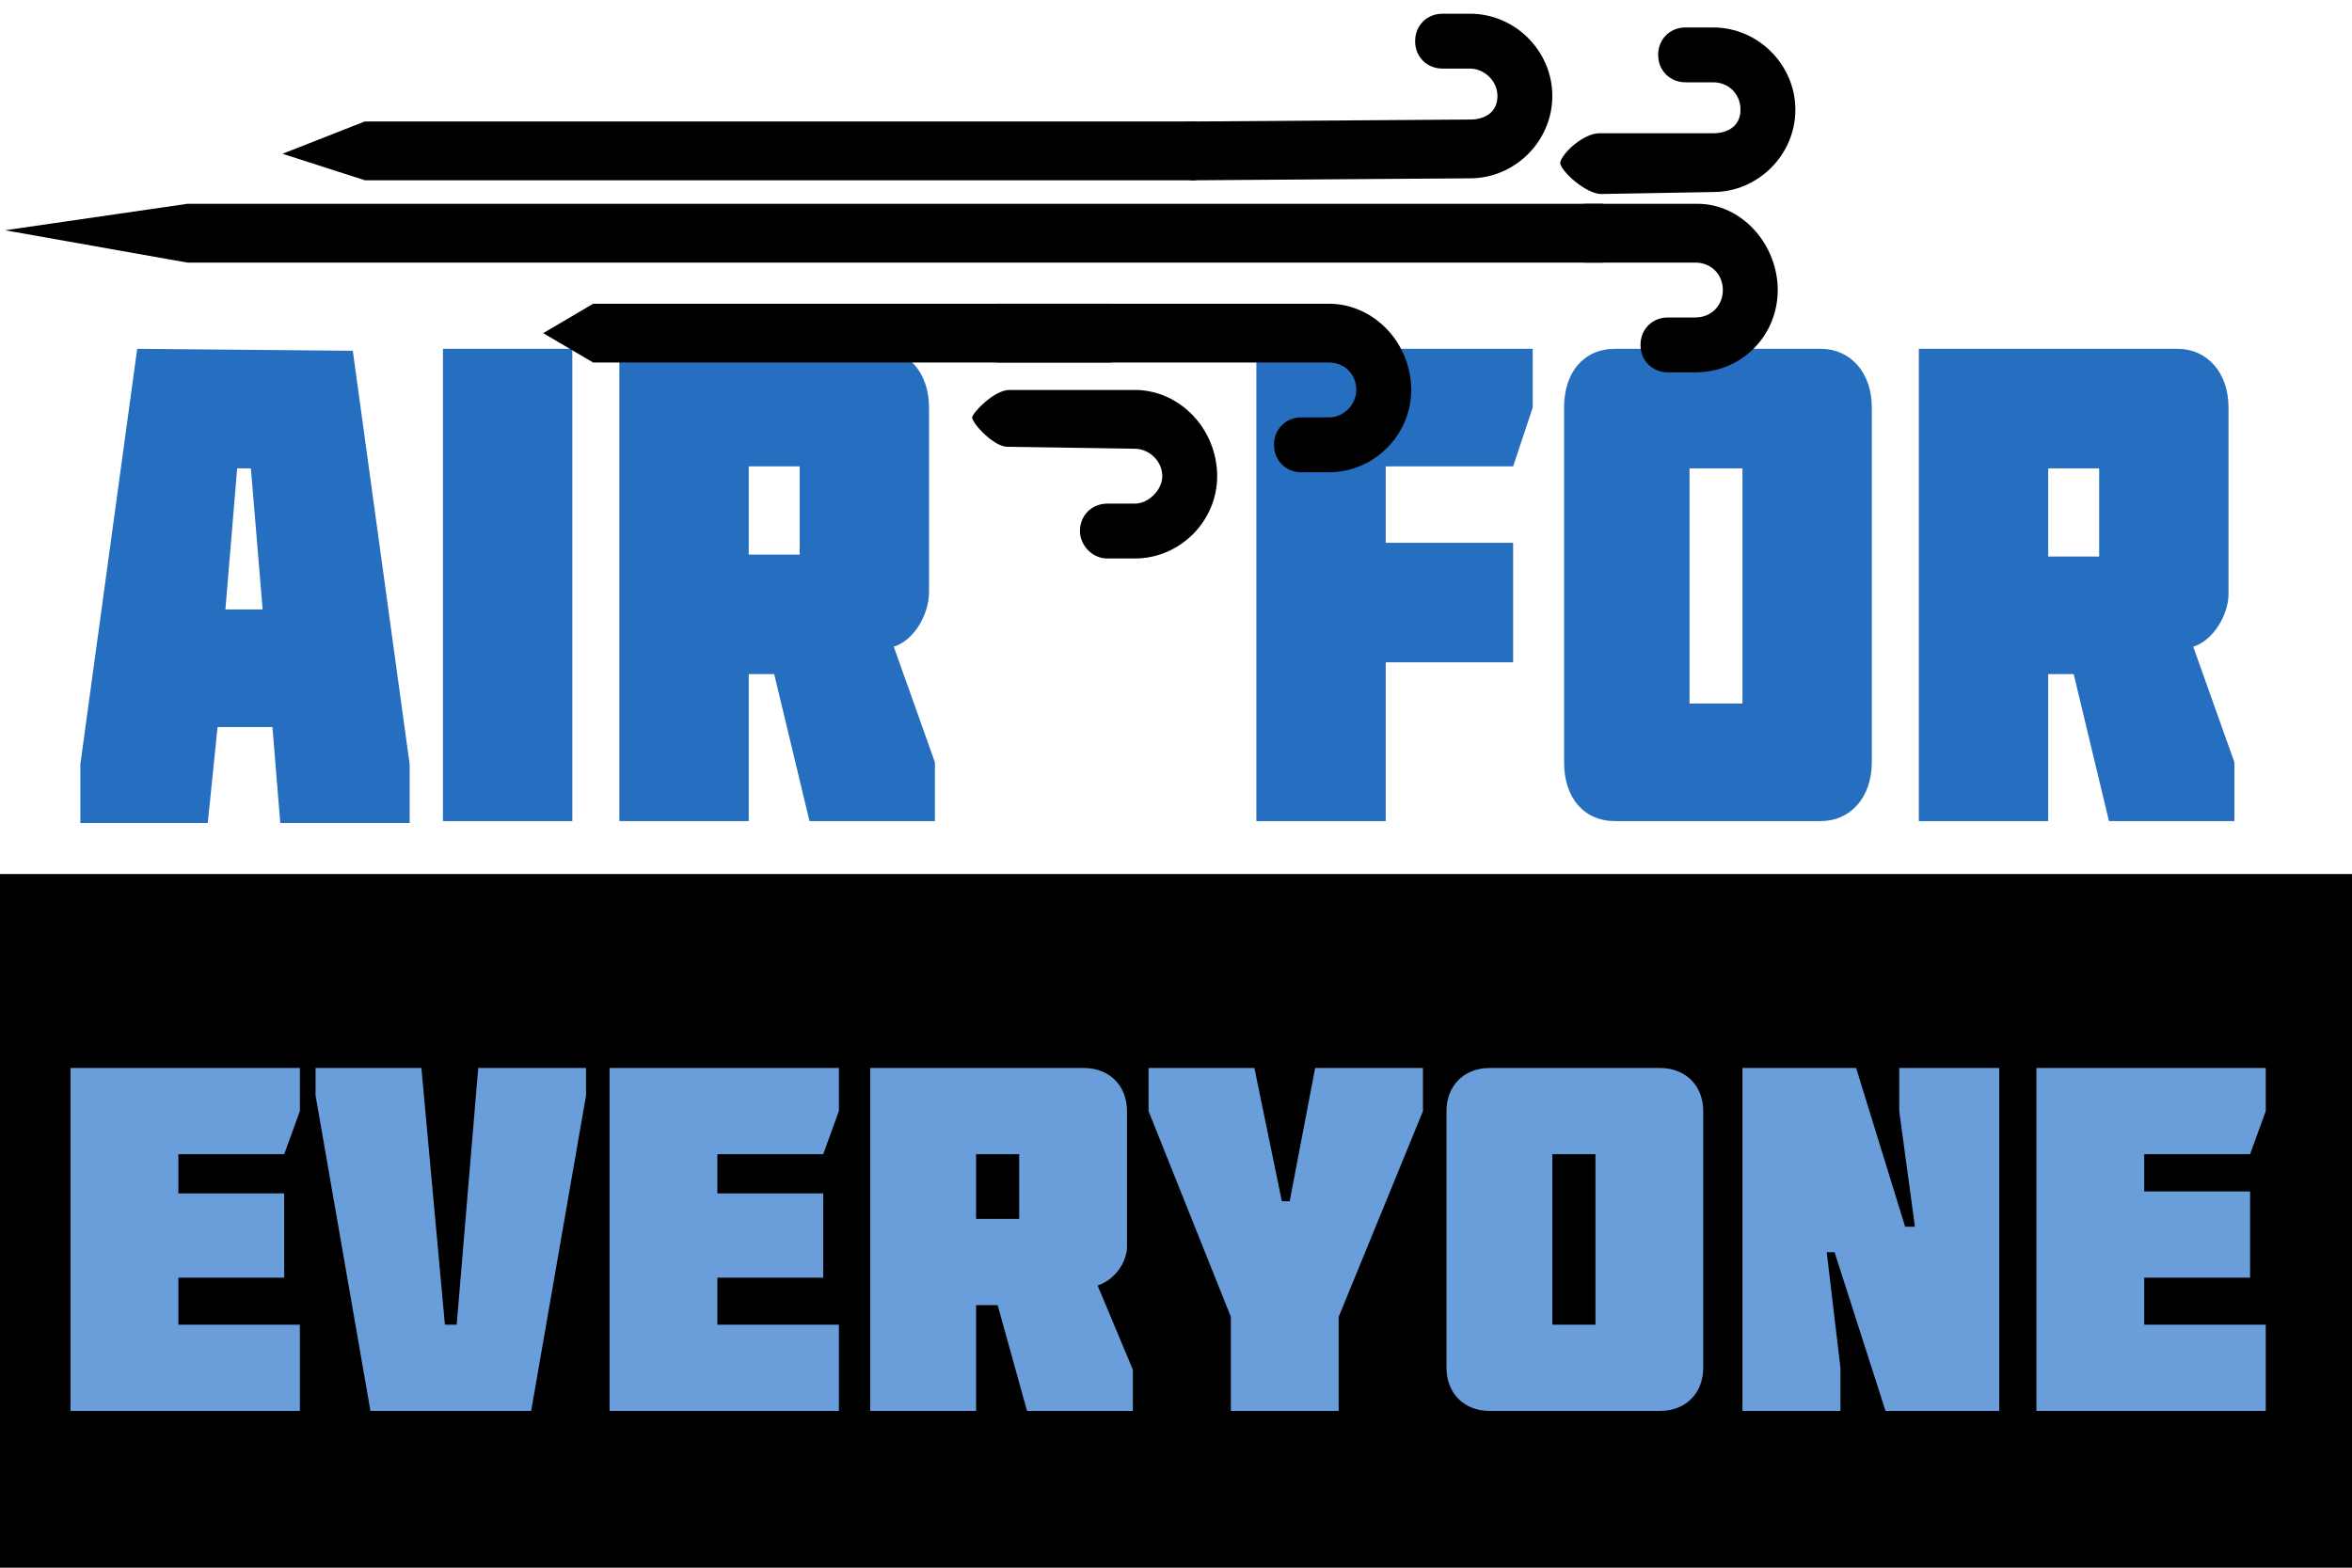 <svg version="1.2" xmlns="http://www.w3.org/2000/svg" viewBox="0 0 120 80" width="120" height="80">
	<title>projektLogo-svg</title>
	<style>
		.s0 { fill: #000000 } 
		.s1 { fill: #266ec0 } 
		.s2 { fill: #6a9eda } 
		.s3 { fill: #000000;stroke: #000000;stroke-miterlimit:100 } 
	</style>
	<g id="Layer 1">
		<path id="Shape 1 copy" fill-rule="evenodd" class="s0" d="m0 44.6h120v35.8h-120z"/>
		<path id="Air for" class="s1" d="m7 17.8l-2.9 21.2v3h6.5l0.5-4.9h2.8l0.4 4.9h6.6v-3l-2.9-21.1zm4.5 13.3l0.6-7.2h0.7l0.6 7.2zm17.7 10.8v-24.1h-6.6v24.1zm2.4-24.1v24.1h6.6v-7.5h1.3l1.8 7.5h6.4v-3l-2.1-5.9c1-0.3 1.8-1.6 1.8-2.8v-9.4c0-1.8-1.1-3-2.6-3zm9.2 6v4.5h-2.6v-4.5zm29.9 10h6.5v-6.1h-6.5v-3.9h6.5l1-3v-3h-14.1v24.1h6.6zm22.2 8.1c1.5 0 2.6-1.2 2.6-3v-18.1c0-1.8-1.1-3-2.6-3h-10.5c-1.6 0-2.6 1.2-2.6 3v18.1c0 1.8 1 3 2.6 3zm-4-18v12h-2.7v-12zm9-6.1v24.1h6.6v-7.5h1.3l1.8 7.5h6.4v-3l-2.1-5.9c1-0.3 1.8-1.6 1.8-2.7v-9.5c0-1.8-1.1-3-2.6-3zm9.2 6.1v4.5h-2.6v-4.5z"/>
		<path id="Everyone" class="s2" d="m15.3 72v-4.4h-6.2v-2.4h5.4v-4.3h-5.4v-2h5.4l0.8-2.2v-2.2h-11.7v17.5zm3.6 0h8.2l2.8-16.1v-1.4h-5.5l-1.1 13.1h-0.6l-1.2-13.1h-5.4v1.4zm23.9 0v-4.4h-6.2v-2.4h5.4v-4.3h-5.4v-2h5.4l0.8-2.2v-2.2h-11.7v17.5zm1.6-17.5v17.5h5.4v-5.4h1.1l1.5 5.4h5.4v-2.1l-1.8-4.3c0.9-0.3 1.5-1.2 1.5-2v-6.9c0-1.3-0.9-2.2-2.2-2.2zm7.6 4.4v3.3h-2.2v-3.3zm10.8 8.3v4.8h5.5v-4.8l4.3-10.5v-2.2h-5.5l-1.3 6.8h-0.4l-1.4-6.8h-5.4v2.2zm21.9 4.8c1.3 0 2.2-0.9 2.2-2.2v-13.1c0-1.3-0.9-2.2-2.2-2.2h-8.7c-1.3 0-2.2 0.9-2.2 2.2v13.1c0 1.3 0.9 2.2 2.2 2.2zm-3.3-13.1v8.7h-2.2v-8.7zm15.8 3.7l-2.5-8.1h-5.8v17.5h5v-2.2l-0.7-5.9h0.4l2.6 8.1h5.8v-17.5h-5.1v2.2l0.8 5.9zm18.4 9.4v-4.4h-6.2v-2.4h5.4v-4.4h-5.4v-1.9h5.4l0.8-2.2v-2.2h-11.7v17.5z"/>
	</g>
	<path id="Layer" fill-rule="evenodd" class="s0" d="m72.2 2.1c0 0.8 0.6 1.4 1.4 1.4h1.4c0.7 0 1.4 0.6 1.4 1.4 0 0.8-0.6 1.2-1.4 1.2l-14.2 0.1c-0.8 0-1.3 0.7-1.3 1.5 0 0.8 0.7 1.5 1.4 1.5l14.1-0.1c2.3 0 4.2-1.9 4.2-4.2 0-2.3-1.9-4.2-4.2-4.2h-1.4c-0.8 0-1.4 0.6-1.4 1.4zm-7.2 20.6c0 0.8 0.6 1.4 1.4 1.4h1.4c2.3 0 4.2-1.9 4.2-4.2 0-2.4-1.9-4.4-4.2-4.4h-16.9c-0.8 0-1.4 0.8-1.4 1.6 0 0.7 0.7 1.4 1.5 1.4h16.8c0.8 0 1.4 0.6 1.4 1.4 0 0.7-0.6 1.4-1.4 1.4h-1.4c-0.8 0-1.4 0.6-1.4 1.4zm20.1-3.7h1.4c2.4 0 4.2-1.9 4.2-4.2 0-2.3-1.8-4.4-4.1-4.4h-5.7c-0.7 0-1.4 0.8-1.4 1.6 0 0.8 0.6 1.4 1.4 1.4h5.6c0.8 0 1.4 0.6 1.4 1.4 0 0.8-0.6 1.4-1.4 1.4h-1.4c-0.8 0-1.4 0.6-1.4 1.4 0 0.8 0.6 1.4 1.4 1.4z"/>
	<path id="Layer copy" fill-rule="evenodd" class="s0" d="m84.6 2.8c0 0.8 0.6 1.4 1.4 1.4h1.4c0.8 0 1.4 0.6 1.4 1.4 0 0.8-0.6 1.2-1.4 1.2h-5.8c-0.8 0-1.9 1-2 1.5 0 0.4 1.3 1.6 2.1 1.6l5.7-0.1c2.3 0 4.2-1.9 4.2-4.2 0-2.3-1.9-4.2-4.2-4.2h-1.4c-0.8 0-1.4 0.6-1.4 1.4zm-28.1 25.7h1.4c2.3 0 4.2-1.9 4.2-4.2 0-2.4-1.9-4.4-4.2-4.4h-6.4c-0.8 0-1.9 1.2-1.9 1.4 0 0.3 1.1 1.5 1.8 1.5l6.5 0.1c0.7 0 1.4 0.6 1.4 1.4 0 0.7-0.7 1.4-1.4 1.4h-1.4c-0.8 0-1.4 0.6-1.4 1.4 0 0.7 0.6 1.4 1.4 1.4z"/>
	<path id="Shape 1" fill-rule="evenodd" class="s3" d="m18.7 6.7h41.8v2h-41.8l-2.8-0.9z"/>
	<path id="Shape 1 copy 2" fill-rule="evenodd" class="s3" d="m30.4 16h25.8v2h-25.8l-1.7-1z"/>
	<path id="Shape 1 copy 3" fill-rule="evenodd" class="s3" d="m9.6 10.9h71.7v2h-71.7l-6.2-1.1z"/>
</svg>